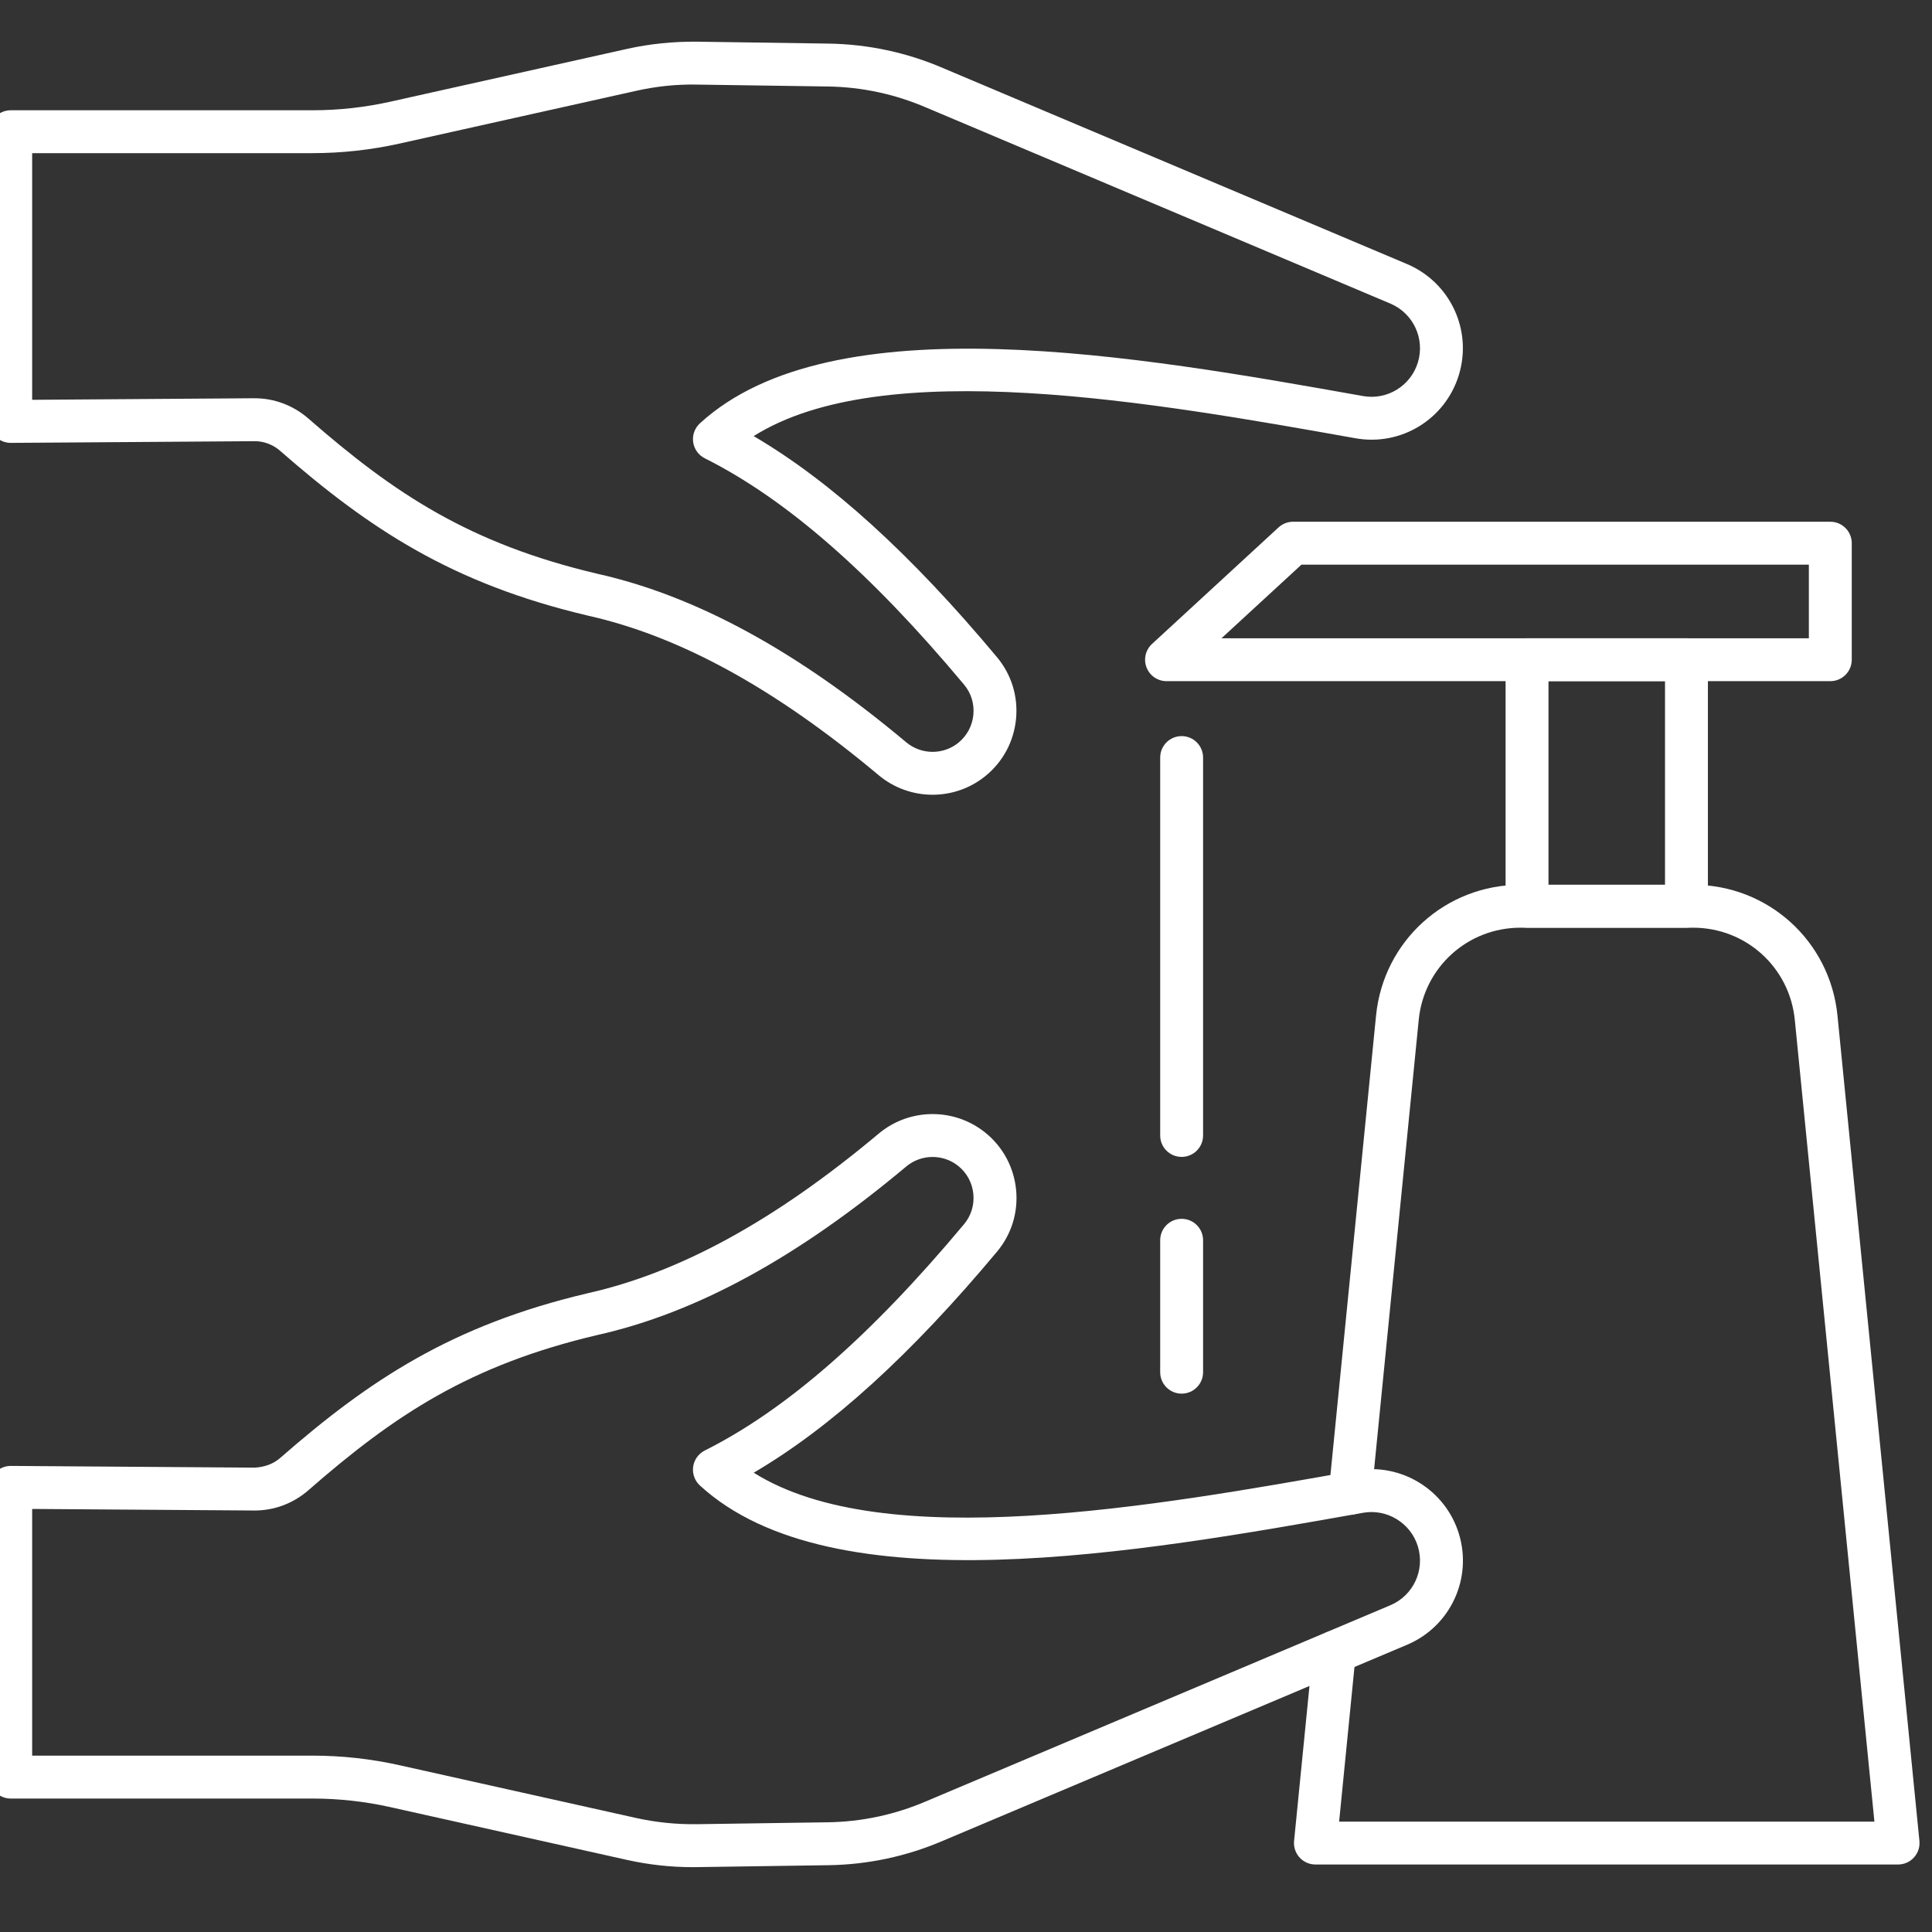 <?xml version="1.0" encoding="UTF-8" standalone="no" ?>
<!DOCTYPE svg PUBLIC "-//W3C//DTD SVG 1.1//EN" "http://www.w3.org/Graphics/SVG/1.1/DTD/svg11.dtd">
<svg xmlns="http://www.w3.org/2000/svg" xmlns:xlink="http://www.w3.org/1999/xlink" version="1.1" width="445" height="445" viewBox="0 0 445 445" xml:space="preserve">
<rect x="0" y="0" width="445" height="445" fill="#333333" stroke="none"/>
<desc>Created with Fabric.js 1.7.22</desc>
<defs>
</defs>
<g id="icon" style="stroke: none; stroke-width: 1; stroke-dasharray: none; stroke-linecap: butt; stroke-linejoin: miter; stroke-miterlimit: 10; fill: none; fill-rule: nonzero; opacity: 1;" transform="translate(-2.472 -2.472) scale(4.94 4.94)" >
	<path d="M 32.795 87.558 c -1.023 0 -2.051 -0.113 -3.057 -0.337 l -11.042 -2.463 c -1.187 -0.265 -2.407 -0.399 -3.627 -0.399 H 1 c -0.552 0 -1 -0.447 -1 -1 V 69.85 c 0 -0.267 0.106 -0.521 0.295 -0.71 C 0.483 68.954 0.736 68.85 1 68.85 c 0.002 0 0.005 0 0.007 0 l 11.362 0.08 c 0.444 -0.023 0.858 -0.157 1.196 -0.452 c 4.158 -3.633 8.005 -6.185 14.328 -7.677 c 4.311 -0.965 8.748 -3.398 13.576 -7.443 c 1.431 -1.201 3.525 -1.219 4.976 -0.044 c 0.821 0.665 1.329 1.611 1.432 2.664 c 0.102 1.05 -0.214 2.073 -0.888 2.88 c -4.013 4.805 -7.739 8.192 -11.345 10.308 c 6.059 3.817 18.682 1.57 28.063 -0.1 c 2.112 -0.378 4.187 0.892 4.816 2.948 c 0.638 2.084 -0.391 4.305 -2.394 5.165 L 44.47 86.326 c -1.699 0.729 -3.501 1.114 -5.352 1.141 l -6.11 0.089 C 32.937 87.557 32.866 87.558 32.795 87.558 z M 2 82.358 h 13.068 c 1.367 0 2.733 0.15 4.063 0.448 l 11.041 2.462 c 0.923 0.204 1.863 0.298 2.805 0.287 l 6.111 -0.089 h 0 c 1.588 -0.022 3.134 -0.353 4.597 -0.98 l 21.659 -9.147 c 1.057 -0.455 1.604 -1.634 1.265 -2.739 c -0.334 -1.092 -1.44 -1.763 -2.554 -1.565 c -10.438 1.857 -24.733 4.403 -30.921 -1.272 c -0.243 -0.223 -0.36 -0.55 -0.314 -0.876 c 0.045 -0.326 0.249 -0.608 0.542 -0.756 c 3.787 -1.896 7.741 -5.348 12.09 -10.554 c 0.328 -0.394 0.481 -0.893 0.432 -1.405 c -0.05 -0.516 -0.298 -0.979 -0.699 -1.304 c -0.708 -0.572 -1.732 -0.564 -2.432 0.023 c -5.079 4.255 -9.793 6.826 -14.413 7.859 c -5.935 1.401 -9.431 3.714 -13.459 7.233 c -0.699 0.611 -1.585 0.946 -2.499 0.946 c -0.009 0 -0.018 0 -0.027 0 L 2 70.856 V 82.358 z" style="stroke: none; stroke-width: 1; stroke-dasharray: none; stroke-linecap: butt; stroke-linejoin: miter; stroke-miterlimit: 10; fill: rgb(255,255,255); fill-rule: nonzero; opacity: 1;" transform=" matrix(1 0 0 1 0 0) " stroke-linecap="round" />
	<path d="M 55.595 54.442 c -0.553 0 -1 -0.447 -1 -1 V 35.822 c 0 -0.552 0.447 -1 1 -1 s 1 0.448 1 1 v 17.621 C 56.595 53.995 56.147 54.442 55.595 54.442 z" style="stroke: none; stroke-width: 1; stroke-dasharray: none; stroke-linecap: butt; stroke-linejoin: miter; stroke-miterlimit: 10; fill: rgb(255,255,255); fill-rule: nonzero; opacity: 1;" transform=" matrix(1 0 0 1 0 0) " stroke-linecap="round" />
	<path d="M 89 87.434 H 61.833 c -0.282 0 -0.552 -0.119 -0.741 -0.329 c -0.189 -0.209 -0.282 -0.488 -0.254 -0.77 l 0.884 -8.899 c 0.054 -0.551 0.559 -0.945 1.094 -0.896 c 0.55 0.055 0.951 0.544 0.896 1.094 l -0.774 7.801 h 24.958 l -3.712 -37.386 c -0.243 -2.448 -2.282 -4.294 -4.743 -4.294 h -8.048 c -2.461 0 -4.5 1.846 -4.743 4.294 l -2.202 22.177 c -0.054 0.55 -0.552 0.942 -1.094 0.896 c -0.55 -0.055 -0.951 -0.544 -0.896 -1.094 l 2.202 -22.177 c 0.346 -3.476 3.24 -6.097 6.733 -6.097 h 8.048 c 3.493 0 6.388 2.621 6.733 6.097 l 3.821 38.484 c 0.028 0.281 -0.064 0.561 -0.254 0.77 C 89.552 87.314 89.282 87.434 89 87.434 z" style="stroke: none; stroke-width: 1; stroke-dasharray: none; stroke-linecap: butt; stroke-linejoin: miter; stroke-miterlimit: 10; fill: rgb(255,255,255); fill-rule: nonzero; opacity: 1;" transform=" matrix(1 0 0 1 0 0) " stroke-linecap="round" />
	<path d="M 79.133 43.753 H 71.7 c -0.553 0 -1 -0.448 -1 -1 V 31.26 c 0 -0.552 0.447 -1 1 -1 h 7.433 c 0.553 0 1 0.448 1 1 v 11.494 C 80.133 43.306 79.686 43.753 79.133 43.753 z M 72.7 41.753 h 5.433 V 32.26 H 72.7 V 41.753 z" style="stroke: none; stroke-width: 1; stroke-dasharray: none; stroke-linecap: butt; stroke-linejoin: miter; stroke-miterlimit: 10; fill: rgb(255,255,255); fill-rule: nonzero; opacity: 1;" transform=" matrix(1 0 0 1 0 0) " stroke-linecap="round" />
	<path d="M 85.84 32.26 H 54.892 c -0.412 0 -0.782 -0.252 -0.932 -0.636 s -0.049 -0.82 0.254 -1.099 l 5.899 -5.433 c 0.185 -0.17 0.427 -0.265 0.678 -0.265 H 85.84 c 0.553 0 1 0.448 1 1 v 5.433 C 86.84 31.812 86.393 32.26 85.84 32.26 z M 57.453 30.26 H 84.84 v -3.433 H 61.182 L 57.453 30.26 z" style="stroke: none; stroke-width: 1; stroke-dasharray: none; stroke-linecap: butt; stroke-linejoin: miter; stroke-miterlimit: 10; fill: rgb(255,255,255); fill-rule: nonzero; opacity: 1;" transform=" matrix(1 0 0 1 0 0) " stroke-linecap="round" />
	<path d="M 55.595 65.48 c -0.553 0 -1 -0.447 -1 -1 v -6.151 c 0 -0.553 0.447 -1 1 -1 s 1 0.447 1 1 v 6.151 C 56.595 65.033 56.147 65.48 55.595 65.48 z" style="stroke: none; stroke-width: 1; stroke-dasharray: none; stroke-linecap: butt; stroke-linejoin: miter; stroke-miterlimit: 10; fill: rgb(255,255,255); fill-rule: nonzero; opacity: 1;" transform=" matrix(1 0 0 1 0 0) " stroke-linecap="round" />
	<path d="M 43.983 37.556 c -0.895 0 -1.79 -0.305 -2.516 -0.913 c -4.826 -4.044 -9.263 -6.479 -13.564 -7.441 c -6.334 -1.494 -10.181 -4.045 -14.339 -7.679 c -0.334 -0.292 -0.754 -0.452 -1.183 -0.452 c -0.004 0 -0.008 0 -0.012 0 L 1.007 21.15 c -0.002 0 -0.004 0 -0.007 0 c -0.264 0 -0.517 -0.104 -0.705 -0.291 C 0.106 20.672 0 20.417 0 20.15 V 6.642 c 0 -0.552 0.448 -1 1 -1 h 14.068 c 1.217 0 2.438 -0.134 3.628 -0.399 L 29.737 2.78 c 1.07 -0.239 2.178 -0.347 3.27 -0.336 l 6.111 0.089 c 1.853 0.027 3.655 0.412 5.357 1.144 l 21.646 9.142 c 2.009 0.864 3.037 3.084 2.399 5.168 c -0.63 2.058 -2.688 3.326 -4.817 2.948 c -9.378 -1.67 -22.002 -3.917 -28.062 -0.101 c 3.606 2.117 7.333 5.505 11.345 10.308 c 0.674 0.807 0.989 1.83 0.888 2.88 c -0.103 1.053 -0.61 1.999 -1.431 2.664 C 45.728 37.266 44.856 37.556 43.983 37.556 z M 12.381 19.07 c 0.913 0 1.799 0.335 2.499 0.946 c 4.029 3.521 7.524 5.833 13.471 7.236 c 4.609 1.032 9.324 3.603 14.401 7.857 c 0.702 0.588 1.725 0.597 2.433 0.023 c 0.4 -0.325 0.649 -0.788 0.699 -1.304 c 0.05 -0.513 -0.104 -1.012 -0.432 -1.404 c -4.348 -5.206 -8.303 -8.658 -12.09 -10.555 c -0.294 -0.147 -0.497 -0.43 -0.542 -0.755 c -0.046 -0.326 0.072 -0.653 0.314 -0.875 c 6.188 -5.676 20.483 -3.131 30.92 -1.272 c 1.124 0.2 2.221 -0.473 2.555 -1.565 c 0.339 -1.106 -0.208 -2.285 -1.271 -2.742 L 43.691 5.517 c -1.466 -0.631 -3.013 -0.961 -4.603 -0.984 l -6.111 -0.089 c -0.94 -0.017 -1.887 0.083 -2.805 0.289 L 19.131 7.194 c -1.333 0.297 -2.7 0.447 -4.063 0.447 H 2 v 11.501 l 10.355 -0.073 C 12.364 19.07 12.373 19.07 12.381 19.07 z" style="stroke: none; stroke-width: 1; stroke-dasharray: none; stroke-linecap: butt; stroke-linejoin: miter; stroke-miterlimit: 10; fill: rgb(255,255,255); fill-rule: nonzero; opacity: 1;" transform=" matrix(1 0 0 1 0 0) " stroke-linecap="round" />
</g>
</svg>
